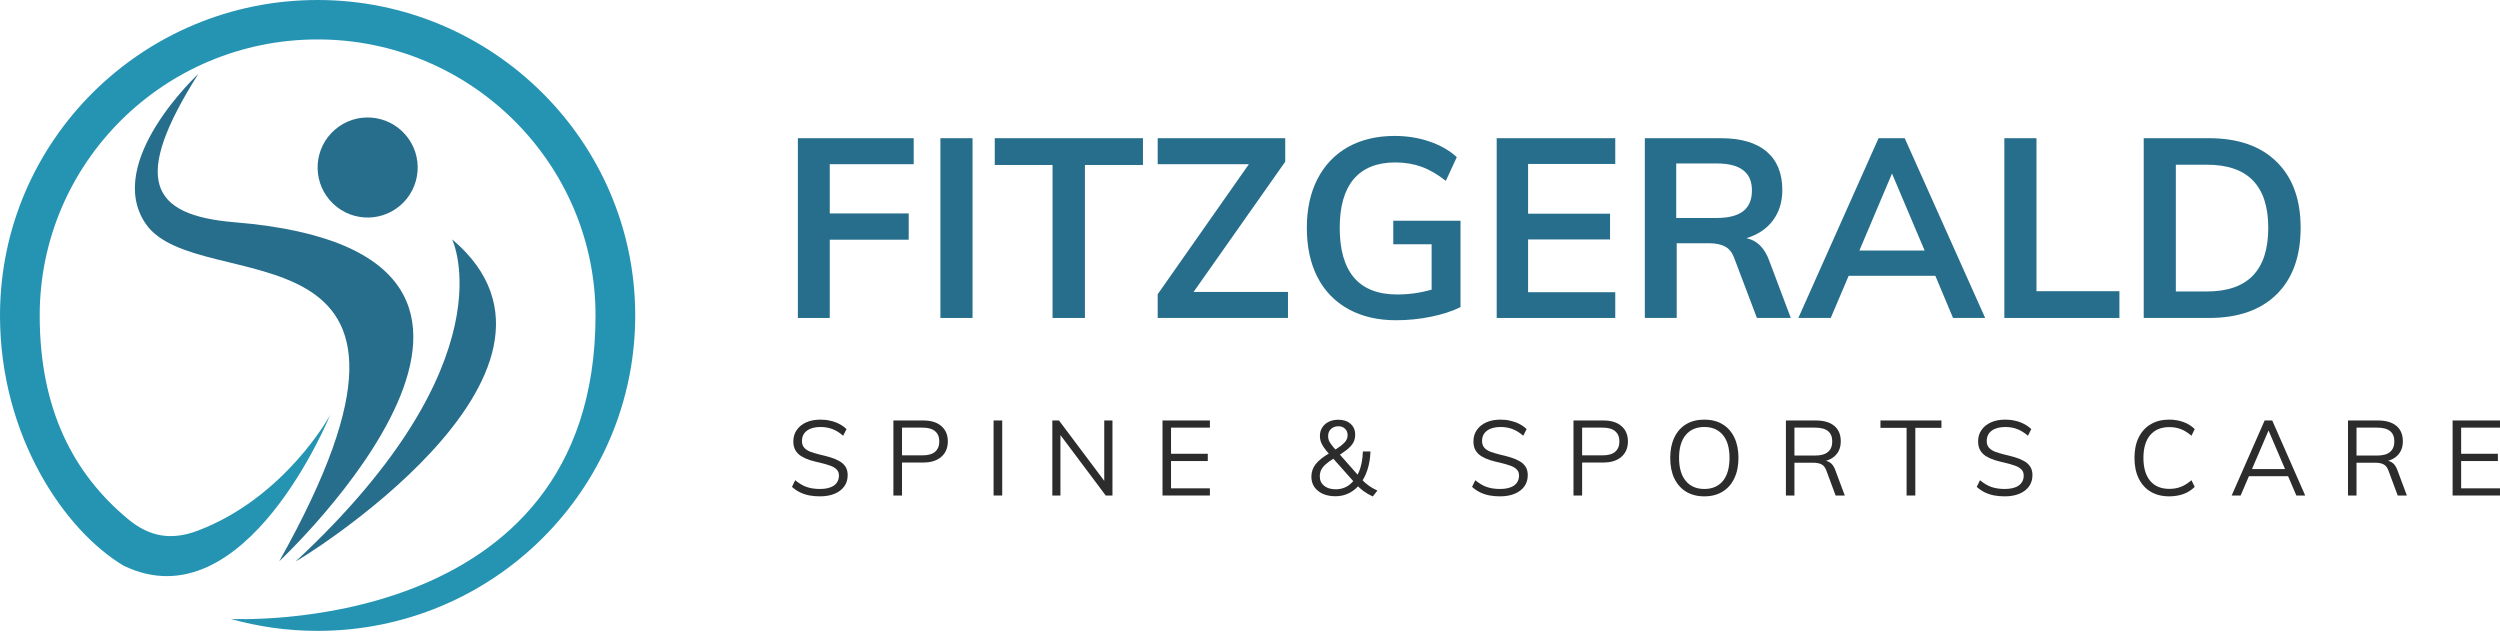 <svg width="423" height="107" viewBox="0 0 423 107" fill="none" xmlns="http://www.w3.org/2000/svg">
<path d="M135 53.799V23.384H154.597V27.784H140.394V36.114H153.754V40.557H140.394V53.799H135Z" fill="#266E8C"/>
<path d="M159.117 53.799V23.384H164.554V53.799H159.117Z" fill="#266E8C"/>
<path d="M178.091 53.799V27.913H168.313V23.384H193.389V27.913H183.569V53.799H178.091Z" fill="#266E8C"/>
<path d="M201.952 49.399H217.925V53.799H195.883V49.784L211.308 27.784H195.883V23.384H217.461V27.357L201.952 49.399Z" fill="#266E8C"/>
<path d="M247.12 37.353V51.962C245.743 52.646 244.085 53.187 242.147 53.586C240.208 53.984 238.227 54.184 236.205 54.184C233.114 54.184 230.431 53.557 228.155 52.304C225.879 51.051 224.137 49.257 222.929 46.922C221.721 44.587 221.117 41.796 221.117 38.549C221.117 35.36 221.721 32.597 222.929 30.262C224.137 27.927 225.851 26.133 228.071 24.88C230.318 23.627 232.945 23 235.952 23C238.059 23 240.026 23.313 241.852 23.94C243.706 24.566 245.251 25.449 246.488 26.588L244.633 30.604C243.228 29.493 241.852 28.696 240.503 28.212C239.155 27.727 237.68 27.485 236.078 27.485C232.988 27.485 230.642 28.425 229.04 30.305C227.467 32.184 226.68 34.932 226.68 38.549C226.68 42.28 227.495 45.099 229.124 47.007C230.754 48.887 233.184 49.827 236.415 49.827C238.382 49.827 240.321 49.556 242.231 49.015V41.326H235.741V37.353H247.12Z" fill="#266E8C"/>
<path d="M253.241 53.799V23.384H273.302V27.742H258.552V36.157H272.417V40.514H258.552V49.442H273.302V53.799H253.241Z" fill="#266E8C"/>
<path d="M303.002 53.799H297.27L293.435 43.675C293.098 42.736 292.578 42.081 291.876 41.71C291.173 41.34 290.26 41.155 289.137 41.155H283.7V53.799H278.306V23.384H291.159C294.559 23.384 297.144 24.139 298.914 25.648C300.684 27.158 301.569 29.322 301.569 32.142C301.569 34.163 301.035 35.886 299.967 37.31C298.928 38.706 297.439 39.703 295.5 40.301C297.27 40.671 298.549 41.924 299.335 44.06L303.002 53.799ZM290.401 36.883C292.452 36.883 293.969 36.499 294.952 35.73C295.936 34.961 296.427 33.793 296.427 32.227C296.427 30.689 295.936 29.55 294.952 28.81C293.997 28.041 292.48 27.656 290.401 27.656H283.616V36.883H290.401Z" fill="#266E8C"/>
<path d="M330.453 53.799L327.46 46.666H312.794L309.76 53.799H304.281L317.852 23.384H322.277L335.889 53.799H330.453ZM314.607 42.394H325.648L320.127 29.365L314.607 42.394Z" fill="#266E8C"/>
<path d="M339.134 53.799V23.384H344.571V49.271H358.605V53.799H339.134Z" fill="#266E8C"/>
<path d="M362.717 23.384H373.758C378.675 23.384 382.482 24.709 385.179 27.357C387.905 30.006 389.267 33.736 389.267 38.549C389.267 43.391 387.905 47.15 385.179 49.827C382.482 52.475 378.675 53.799 373.758 53.799H362.717V23.384ZM373.421 49.314C380.333 49.314 383.789 45.726 383.789 38.549C383.789 31.43 380.333 27.87 373.421 27.87H368.153V49.314H373.421Z" fill="#266E8C"/>
<path fill-rule="evenodd" clip-rule="evenodd" d="M47.247 94.965C47.247 94.965 102.977 42.834 39.751 37.612C25.283 36.417 22.262 30.362 33.55 12.515C33.55 12.515 17.523 27.391 24.647 37.851C33.511 50.867 80.772 35.222 47.247 94.965Z" fill="#266E8C"/>
<path fill-rule="evenodd" clip-rule="evenodd" d="M55.791 33.866C58.842 37.409 64.187 37.808 67.73 34.758C71.273 31.707 71.672 26.362 68.621 22.819C65.571 19.276 60.225 18.876 56.682 21.927C53.139 24.978 52.74 30.323 55.791 33.866Z" fill="#266E8C"/>
<path fill-rule="evenodd" clip-rule="evenodd" d="M76.494 40.489C76.494 40.489 86.526 61.031 50.065 94.958C49.432 95.547 103.155 63.029 76.494 40.489Z" fill="#266E8C"/>
<path fill-rule="evenodd" clip-rule="evenodd" d="M53.74 0C24.06 0 0 23.895 0 53.372C0 73.904 11.031 89.848 20.937 95.725C41.584 105.69 55.969 69.977 55.969 69.977C55.877 70.368 48.144 84.226 33.479 89.784C29.056 91.46 25.346 90.878 21.709 87.867C12.446 80.202 6.718 69.285 6.718 53.372C6.718 27.58 27.77 6.672 53.74 6.672C79.646 6.671 100.763 27.643 100.763 53.372C100.763 107.99 39.03 104.72 39.03 104.72C43.705 106.038 48.639 106.744 53.74 106.744C83.42 106.744 107.48 82.849 107.48 53.372C107.48 23.968 83.347 0 53.74 0Z" fill="#2594B3"/>
<path d="M138.74 83.982C138.087 83.982 137.475 83.929 136.905 83.822C136.334 83.703 135.806 83.525 135.319 83.287C134.832 83.037 134.392 82.734 134 82.377L134.552 81.254C135.194 81.789 135.835 82.169 136.477 82.395C137.13 82.621 137.891 82.734 138.758 82.734C139.768 82.734 140.552 82.538 141.11 82.145C141.668 81.741 141.948 81.177 141.948 80.451C141.948 80.011 141.805 79.661 141.52 79.399C141.247 79.126 140.866 78.912 140.379 78.757C139.904 78.591 139.364 78.436 138.758 78.294C138.152 78.163 137.576 78.014 137.029 77.848C136.483 77.669 135.996 77.45 135.568 77.188C135.152 76.926 134.826 76.594 134.588 76.189C134.35 75.785 134.232 75.28 134.232 74.674C134.232 73.948 134.422 73.312 134.802 72.765C135.182 72.207 135.717 71.773 136.406 71.464C137.095 71.154 137.908 71 138.847 71C139.429 71 139.987 71.065 140.522 71.196C141.057 71.315 141.55 71.493 142.001 71.731C142.464 71.969 142.874 72.26 143.231 72.605L142.66 73.728C142.078 73.217 141.478 72.843 140.861 72.605C140.243 72.367 139.572 72.248 138.847 72.248C137.861 72.248 137.089 72.456 136.53 72.872C135.972 73.288 135.693 73.871 135.693 74.62C135.693 75.084 135.818 75.458 136.067 75.743C136.317 76.029 136.667 76.261 137.118 76.439C137.57 76.605 138.087 76.76 138.669 76.903C139.286 77.045 139.88 77.2 140.451 77.366C141.021 77.533 141.526 77.741 141.965 77.99C142.417 78.228 142.773 78.543 143.035 78.936C143.296 79.316 143.427 79.803 143.427 80.398C143.427 81.123 143.236 81.753 142.856 82.288C142.476 82.823 141.936 83.239 141.235 83.536C140.534 83.834 139.702 83.982 138.74 83.982Z" fill="#2C2C2C"/>
<path d="M151.161 83.84V71.143H156.222C157.529 71.143 158.544 71.458 159.269 72.088C160.006 72.718 160.374 73.586 160.374 74.691C160.374 75.785 160.006 76.653 159.269 77.295C158.532 77.937 157.517 78.258 156.222 78.258H152.622V83.84H151.161ZM152.622 77.045H156.097C157.036 77.045 157.742 76.843 158.218 76.439C158.693 76.023 158.93 75.44 158.93 74.691C158.93 73.942 158.693 73.366 158.218 72.962C157.742 72.557 157.036 72.355 156.097 72.355H152.622V77.045Z" fill="#2C2C2C"/>
<path d="M168.114 83.84V71.143H169.575V83.84H168.114Z" fill="#2C2C2C"/>
<path d="M178.054 83.84V71.143H179.177L187.267 81.931L186.839 82.038V71.143H188.229V83.84H187.089L179.016 73.069L179.426 72.944V83.84H178.054Z" fill="#2C2C2C"/>
<path d="M196.695 83.84V71.143H204.714V72.355H198.138V76.778H204.357V78.008H198.138V82.627H204.714V83.84H196.695Z" fill="#2C2C2C"/>
<path d="M225.966 83.964C225.146 83.964 224.428 83.828 223.81 83.554C223.204 83.269 222.729 82.882 222.384 82.395C222.052 81.896 221.885 81.313 221.885 80.647C221.885 79.863 222.129 79.156 222.616 78.525C223.115 77.895 223.923 77.259 225.039 76.617C225.812 76.165 226.411 75.779 226.839 75.458C227.279 75.125 227.582 74.822 227.748 74.549C227.926 74.263 228.015 73.96 228.015 73.639C228.015 73.188 227.873 72.825 227.588 72.551C227.302 72.266 226.928 72.124 226.465 72.124C225.942 72.124 225.52 72.278 225.2 72.587C224.879 72.884 224.719 73.283 224.719 73.782C224.719 74.02 224.754 74.251 224.826 74.477C224.909 74.691 225.051 74.935 225.253 75.209C225.455 75.482 225.74 75.827 226.109 76.243L230.456 81.165C230.777 81.521 231.151 81.854 231.579 82.163C232.007 82.472 232.5 82.752 233.058 83.001L232.274 84C231.68 83.727 231.157 83.423 230.706 83.091C230.255 82.758 229.868 82.413 229.548 82.056L224.932 76.867C224.529 76.415 224.208 76.017 223.97 75.672C223.744 75.327 223.578 75.006 223.471 74.709C223.376 74.412 223.329 74.103 223.329 73.782C223.329 73.223 223.459 72.742 223.721 72.337C223.982 71.921 224.344 71.6 224.808 71.374C225.283 71.137 225.829 71.018 226.447 71.018C227.314 71.018 228.003 71.25 228.514 71.713C229.037 72.165 229.298 72.783 229.298 73.568C229.298 74.043 229.191 74.483 228.977 74.888C228.764 75.28 228.401 75.684 227.89 76.1C227.38 76.504 226.685 76.968 225.806 77.491C225.2 77.848 224.713 78.192 224.344 78.525C223.976 78.846 223.709 79.173 223.542 79.506C223.388 79.839 223.311 80.208 223.311 80.612C223.311 81.278 223.554 81.807 224.041 82.199C224.529 82.591 225.182 82.787 226.002 82.787C226.893 82.787 227.677 82.526 228.354 82.003C229.031 81.468 229.566 80.725 229.958 79.774C230.35 78.811 230.563 77.681 230.599 76.385H231.882C231.846 77.527 231.674 78.561 231.365 79.488C231.068 80.416 230.658 81.212 230.136 81.878C229.613 82.544 228.995 83.061 228.283 83.429C227.582 83.786 226.809 83.964 225.966 83.964Z" fill="#2C2C2C"/>
<path d="M253.812 83.982C253.159 83.982 252.547 83.929 251.977 83.822C251.406 83.703 250.878 83.525 250.391 83.287C249.904 83.037 249.464 82.734 249.072 82.377L249.624 81.254C250.266 81.789 250.907 82.169 251.549 82.395C252.202 82.621 252.963 82.734 253.83 82.734C254.84 82.734 255.624 82.538 256.182 82.145C256.74 81.741 257.019 81.177 257.019 80.451C257.019 80.011 256.877 79.661 256.592 79.399C256.319 79.126 255.938 78.912 255.451 78.757C254.976 78.591 254.436 78.436 253.83 78.294C253.224 78.163 252.648 78.014 252.101 77.848C251.555 77.669 251.068 77.45 250.64 77.188C250.224 76.926 249.898 76.594 249.66 76.189C249.422 75.785 249.304 75.28 249.304 74.674C249.304 73.948 249.494 73.312 249.874 72.765C250.254 72.207 250.789 71.773 251.478 71.464C252.167 71.154 252.98 71 253.919 71C254.501 71 255.059 71.065 255.594 71.196C256.128 71.315 256.622 71.493 257.073 71.731C257.536 71.969 257.946 72.26 258.302 72.605L257.732 73.728C257.15 73.217 256.55 72.843 255.932 72.605C255.315 72.367 254.644 72.248 253.919 72.248C252.933 72.248 252.161 72.456 251.602 72.872C251.044 73.288 250.765 73.871 250.765 74.62C250.765 75.084 250.89 75.458 251.139 75.743C251.388 76.029 251.739 76.261 252.19 76.439C252.642 76.605 253.159 76.76 253.741 76.903C254.358 77.045 254.952 77.2 255.523 77.366C256.093 77.533 256.598 77.741 257.037 77.99C257.489 78.228 257.845 78.543 258.106 78.936C258.368 79.316 258.498 79.803 258.498 80.398C258.498 81.123 258.308 81.753 257.928 82.288C257.548 82.823 257.008 83.239 256.307 83.536C255.606 83.834 254.774 83.982 253.812 83.982Z" fill="#2C2C2C"/>
<path d="M266.233 83.84V71.143H271.294C272.601 71.143 273.616 71.458 274.341 72.088C275.077 72.718 275.446 73.586 275.446 74.691C275.446 75.785 275.077 76.653 274.341 77.295C273.604 77.937 272.589 78.258 271.294 78.258H267.694V83.84H266.233ZM267.694 77.045H271.169C272.108 77.045 272.814 76.843 273.29 76.439C273.765 76.023 274.002 75.44 274.002 74.691C274.002 73.942 273.765 73.366 273.29 72.962C272.814 72.557 272.108 72.355 271.169 72.355H267.694V77.045Z" fill="#2C2C2C"/>
<path d="M288.374 83.982C287.186 83.982 286.159 83.721 285.292 83.198C284.436 82.674 283.771 81.925 283.296 80.951C282.833 79.976 282.601 78.823 282.601 77.491C282.601 76.148 282.833 74.995 283.296 74.032C283.759 73.057 284.418 72.308 285.274 71.785C286.141 71.261 287.175 71 288.374 71C289.562 71 290.59 71.261 291.457 71.785C292.324 72.308 292.99 73.057 293.453 74.032C293.916 74.995 294.148 76.142 294.148 77.473C294.148 78.817 293.91 79.976 293.435 80.951C292.972 81.925 292.307 82.674 291.439 83.198C290.584 83.721 289.562 83.982 288.374 83.982ZM288.374 82.734C289.717 82.734 290.762 82.282 291.511 81.379C292.259 80.463 292.633 79.161 292.633 77.473C292.633 75.785 292.259 74.495 291.511 73.604C290.762 72.7 289.717 72.248 288.374 72.248C287.032 72.248 285.981 72.7 285.22 73.604C284.472 74.507 284.098 75.797 284.098 77.473C284.098 79.15 284.472 80.445 285.22 81.361C285.981 82.276 287.032 82.734 288.374 82.734Z" fill="#2C2C2C"/>
<path d="M302.175 83.84V71.143H307.218C308.584 71.143 309.629 71.446 310.354 72.052C311.091 72.658 311.459 73.532 311.459 74.674C311.459 75.767 311.085 76.629 310.336 77.259C309.6 77.877 308.56 78.187 307.218 78.187L308.537 77.937C309 77.937 309.398 78.068 309.73 78.329C310.063 78.579 310.33 78.983 310.532 79.542L312.136 83.84H310.586L309.018 79.613C308.816 79.078 308.537 78.728 308.18 78.561C307.836 78.383 307.372 78.294 306.79 78.294H303.618V83.84H302.175ZM303.618 77.081H307.093C308.079 77.081 308.81 76.879 309.285 76.475C309.772 76.07 310.016 75.476 310.016 74.691C310.016 73.907 309.778 73.324 309.303 72.944C308.828 72.551 308.091 72.355 307.093 72.355H303.618V77.081Z" fill="#2C2C2C"/>
<path d="M322.593 83.84V72.391H318.174V71.143H328.491V72.391H324.072V83.84H322.593Z" fill="#2C2C2C"/>
<path d="M339.203 83.982C338.55 83.982 337.938 83.929 337.368 83.822C336.798 83.703 336.269 83.525 335.782 83.287C335.295 83.037 334.855 82.734 334.463 82.377L335.016 81.254C335.657 81.789 336.299 82.169 336.94 82.395C337.593 82.621 338.354 82.734 339.221 82.734C340.231 82.734 341.015 82.538 341.573 82.145C342.132 81.741 342.411 81.177 342.411 80.451C342.411 80.011 342.268 79.661 341.983 79.399C341.71 79.126 341.33 78.912 340.843 78.757C340.367 78.591 339.827 78.436 339.221 78.294C338.615 78.163 338.039 78.014 337.493 77.848C336.946 77.669 336.459 77.45 336.031 77.188C335.616 76.926 335.289 76.594 335.051 76.189C334.814 75.785 334.695 75.28 334.695 74.674C334.695 73.948 334.885 73.312 335.265 72.765C335.645 72.207 336.18 71.773 336.869 71.464C337.558 71.154 338.372 71 339.31 71C339.892 71 340.451 71.065 340.985 71.196C341.52 71.315 342.013 71.493 342.464 71.731C342.927 71.969 343.337 72.26 343.694 72.605L343.123 73.728C342.541 73.217 341.941 72.843 341.324 72.605C340.706 72.367 340.035 72.248 339.31 72.248C338.324 72.248 337.552 72.456 336.994 72.872C336.435 73.288 336.156 73.871 336.156 74.62C336.156 75.084 336.281 75.458 336.53 75.743C336.78 76.029 337.13 76.261 337.582 76.439C338.033 76.605 338.55 76.76 339.132 76.903C339.75 77.045 340.344 77.2 340.914 77.366C341.484 77.533 341.989 77.741 342.429 77.99C342.88 78.228 343.236 78.543 343.498 78.936C343.759 79.316 343.89 79.803 343.89 80.398C343.89 81.123 343.7 81.753 343.32 82.288C342.939 82.823 342.399 83.239 341.698 83.536C340.997 83.834 340.165 83.982 339.203 83.982Z" fill="#2C2C2C"/>
<path d="M367.034 83.982C365.822 83.982 364.776 83.721 363.897 83.198C363.018 82.674 362.341 81.925 361.866 80.951C361.391 79.976 361.153 78.817 361.153 77.473C361.153 76.13 361.391 74.977 361.866 74.014C362.341 73.051 363.018 72.308 363.897 71.785C364.776 71.261 365.822 71 367.034 71C367.901 71 368.703 71.137 369.439 71.41C370.176 71.672 370.811 72.07 371.346 72.605L370.794 73.728C370.188 73.205 369.588 72.831 368.994 72.605C368.4 72.379 367.752 72.266 367.051 72.266C365.661 72.266 364.58 72.718 363.808 73.621C363.048 74.525 362.668 75.809 362.668 77.473C362.668 79.15 363.048 80.445 363.808 81.361C364.569 82.264 365.65 82.716 367.051 82.716C367.752 82.716 368.4 82.603 368.994 82.377C369.588 82.151 370.188 81.777 370.794 81.254L371.346 82.377C370.811 82.912 370.176 83.316 369.439 83.59C368.703 83.851 367.901 83.982 367.034 83.982Z" fill="#2C2C2C"/>
<path d="M379.115 83.84H377.6L383.178 71.143H384.461L390.039 83.84H388.542L383.57 72.213H384.105L379.115 83.84ZM379.97 80.576L380.487 79.364H387.152L387.669 80.576H379.97Z" fill="#2C2C2C"/>
<path d="M397.28 83.84V71.143H402.323C403.689 71.143 404.734 71.446 405.459 72.052C406.196 72.658 406.564 73.532 406.564 74.674C406.564 75.767 406.19 76.629 405.441 77.259C404.705 77.877 403.665 78.187 402.323 78.187L403.642 77.937C404.105 77.937 404.503 78.068 404.835 78.329C405.168 78.579 405.435 78.983 405.637 79.542L407.241 83.84H405.691L404.123 79.613C403.921 79.078 403.642 78.728 403.285 78.561C402.941 78.383 402.477 78.294 401.895 78.294H398.723V83.84H397.28ZM398.723 77.081H402.198C403.184 77.081 403.915 76.879 404.39 76.475C404.877 76.07 405.121 75.476 405.121 74.691C405.121 73.907 404.883 73.324 404.408 72.944C403.933 72.551 403.196 72.355 402.198 72.355H398.723V77.081Z" fill="#2C2C2C"/>
<path d="M414.981 83.84V71.143H423V72.355H416.425V76.778H422.644V78.008H416.425V82.627H423V83.84H414.981Z" fill="#2C2C2C"/>
</svg>
